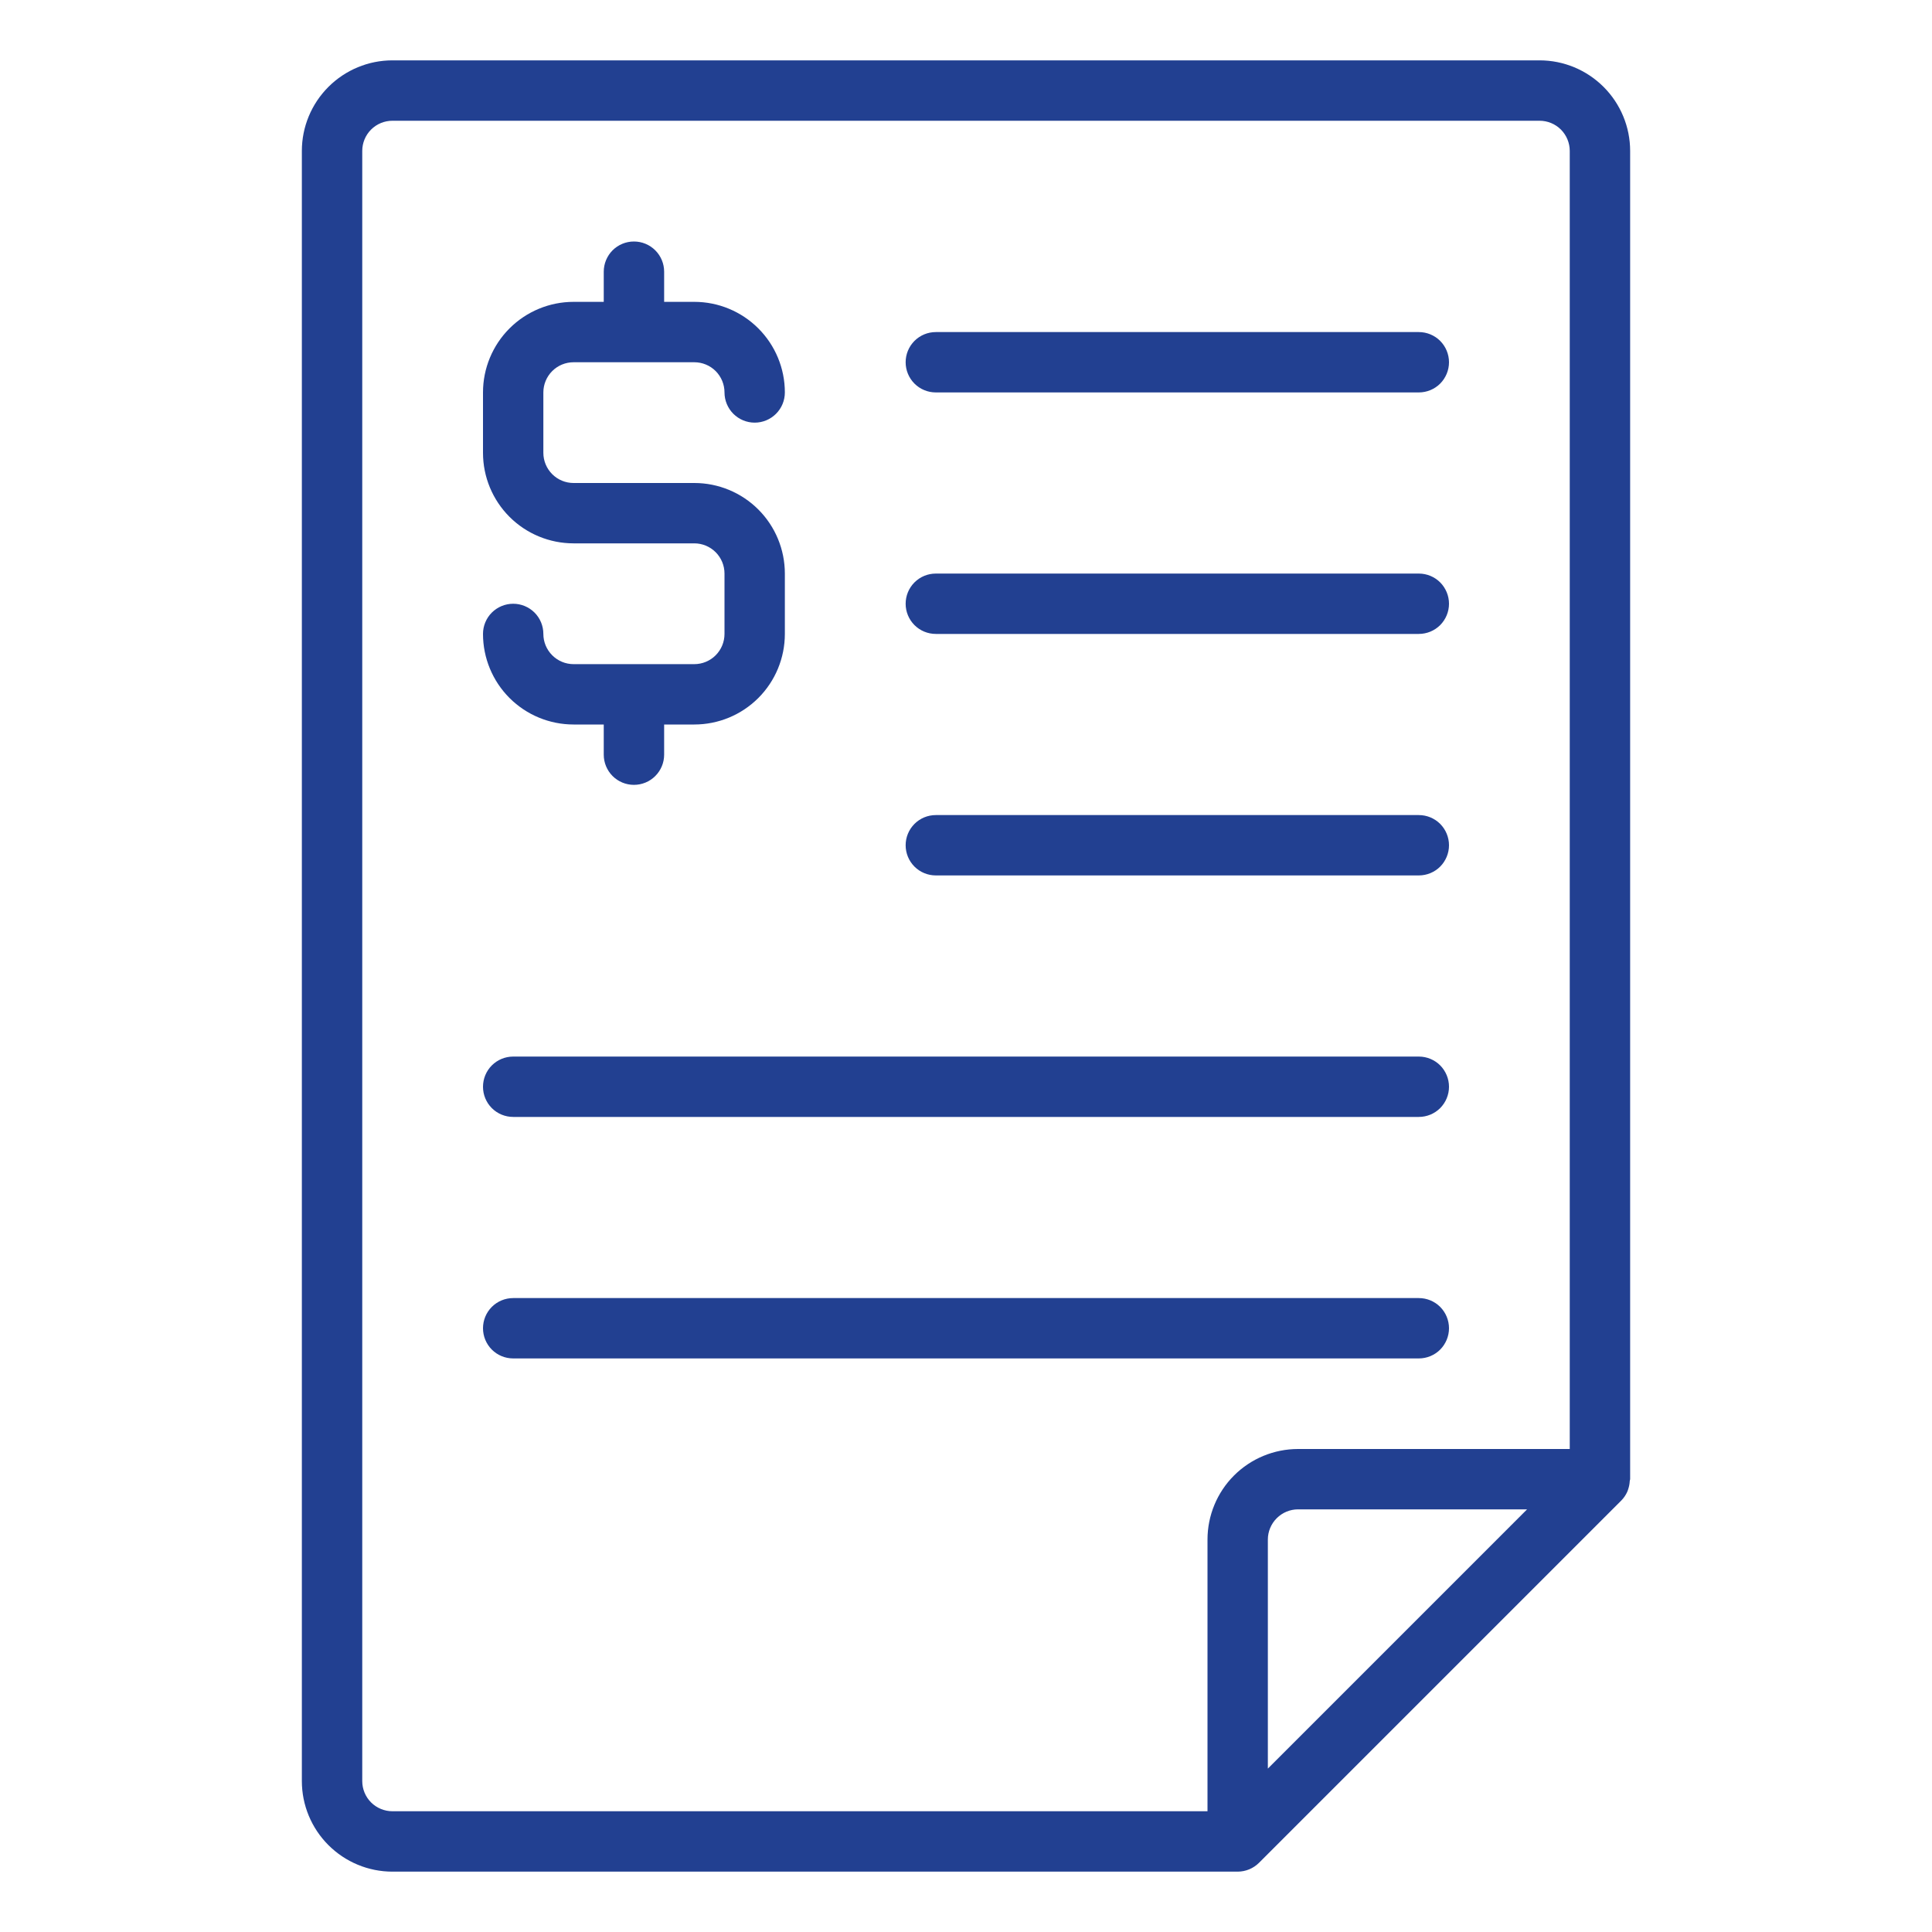 <svg width="58" height="58" viewBox="0 0 58 58" fill="none" xmlns="http://www.w3.org/2000/svg">
<path d="M48.926 44.463C48.926 44.443 48.938 44.426 48.938 44.406V4.531C48.938 3.81 48.651 3.119 48.141 2.609C47.631 2.099 46.94 1.812 46.219 1.812H11.781C11.06 1.812 10.369 2.099 9.859 2.609C9.349 3.119 9.062 3.81 9.062 4.531V53.469C9.062 54.19 9.349 54.881 9.859 55.391C10.369 55.901 11.06 56.188 11.781 56.188H37.156C37.397 56.187 37.627 56.092 37.797 55.922L48.672 45.047C48.748 44.97 48.809 44.88 48.853 44.781C48.866 44.753 48.873 44.725 48.883 44.696C48.908 44.621 48.922 44.543 48.926 44.463ZM10.875 53.469V4.531C10.875 4.291 10.97 4.06 11.14 3.89C11.31 3.72 11.541 3.625 11.781 3.625H46.219C46.459 3.625 46.69 3.72 46.86 3.89C47.029 4.06 47.125 4.291 47.125 4.531V43.5H38.969C38.248 43.5 37.556 43.786 37.046 44.296C36.536 44.806 36.25 45.498 36.25 46.219V54.375H11.781C11.541 54.375 11.31 54.279 11.14 54.11C10.97 53.94 10.875 53.709 10.875 53.469ZM38.062 53.094V46.219C38.062 45.978 38.158 45.748 38.328 45.578C38.498 45.408 38.728 45.312 38.969 45.312H45.844L38.062 53.094Z" fill="#224091"/>
<path d="M20.844 19.938H17.219C16.978 19.938 16.748 19.842 16.578 19.672C16.408 19.502 16.312 19.272 16.312 19.031C16.312 18.791 16.217 18.56 16.047 18.39C15.877 18.221 15.647 18.125 15.406 18.125C15.166 18.125 14.935 18.221 14.765 18.39C14.595 18.56 14.5 18.791 14.5 19.031C14.5 19.752 14.786 20.444 15.296 20.954C15.806 21.464 16.498 21.75 17.219 21.75H18.125V22.656C18.125 22.897 18.221 23.127 18.39 23.297C18.56 23.467 18.791 23.562 19.031 23.562C19.272 23.562 19.502 23.467 19.672 23.297C19.842 23.127 19.938 22.897 19.938 22.656V21.75H20.844C21.565 21.75 22.256 21.464 22.766 20.954C23.276 20.444 23.562 19.752 23.562 19.031V17.219C23.562 16.498 23.276 15.806 22.766 15.296C22.256 14.786 21.565 14.5 20.844 14.5H17.219C16.978 14.5 16.748 14.405 16.578 14.235C16.408 14.065 16.312 13.834 16.312 13.594V11.781C16.312 11.541 16.408 11.31 16.578 11.14C16.748 10.97 16.978 10.875 17.219 10.875H20.844C21.084 10.875 21.315 10.97 21.485 11.14C21.654 11.31 21.75 11.541 21.75 11.781C21.75 12.022 21.846 12.252 22.015 12.422C22.185 12.592 22.416 12.688 22.656 12.688C22.897 12.688 23.127 12.592 23.297 12.422C23.467 12.252 23.562 12.022 23.562 11.781C23.562 11.06 23.276 10.369 22.766 9.859C22.256 9.349 21.565 9.062 20.844 9.062H19.938V8.156C19.938 7.916 19.842 7.685 19.672 7.515C19.502 7.345 19.272 7.25 19.031 7.25C18.791 7.25 18.56 7.345 18.39 7.515C18.221 7.685 18.125 7.916 18.125 8.156V9.062H17.219C16.498 9.062 15.806 9.349 15.296 9.859C14.786 10.369 14.5 11.06 14.5 11.781V13.594C14.5 14.315 14.786 15.006 15.296 15.516C15.806 16.026 16.498 16.312 17.219 16.312H20.844C21.084 16.312 21.315 16.408 21.485 16.578C21.654 16.748 21.75 16.978 21.75 17.219V19.031C21.75 19.272 21.654 19.502 21.485 19.672C21.315 19.842 21.084 19.938 20.844 19.938ZM28.094 11.781H42.594C42.834 11.781 43.065 11.686 43.235 11.516C43.404 11.346 43.5 11.115 43.5 10.875C43.5 10.635 43.404 10.404 43.235 10.234C43.065 10.064 42.834 9.969 42.594 9.969H28.094C27.853 9.969 27.623 10.064 27.453 10.234C27.283 10.404 27.188 10.635 27.188 10.875C27.188 11.115 27.283 11.346 27.453 11.516C27.623 11.686 27.853 11.781 28.094 11.781ZM28.094 19.031H42.594C42.834 19.031 43.065 18.936 43.235 18.766C43.404 18.596 43.5 18.365 43.5 18.125C43.5 17.885 43.404 17.654 43.235 17.484C43.065 17.314 42.834 17.219 42.594 17.219H28.094C27.853 17.219 27.623 17.314 27.453 17.484C27.283 17.654 27.188 17.885 27.188 18.125C27.188 18.365 27.283 18.596 27.453 18.766C27.623 18.936 27.853 19.031 28.094 19.031ZM28.094 26.281H42.594C42.834 26.281 43.065 26.186 43.235 26.016C43.404 25.846 43.5 25.615 43.5 25.375C43.5 25.135 43.404 24.904 43.235 24.734C43.065 24.564 42.834 24.469 42.594 24.469H28.094C27.853 24.469 27.623 24.564 27.453 24.734C27.283 24.904 27.188 25.135 27.188 25.375C27.188 25.615 27.283 25.846 27.453 26.016C27.623 26.186 27.853 26.281 28.094 26.281ZM15.406 33.531H42.594C42.834 33.531 43.065 33.436 43.235 33.266C43.404 33.096 43.5 32.865 43.5 32.625C43.5 32.385 43.404 32.154 43.235 31.984C43.065 31.814 42.834 31.719 42.594 31.719H15.406C15.166 31.719 14.935 31.814 14.765 31.984C14.595 32.154 14.5 32.385 14.5 32.625C14.5 32.865 14.595 33.096 14.765 33.266C14.935 33.436 15.166 33.531 15.406 33.531ZM42.594 40.781C42.834 40.781 43.065 40.686 43.235 40.516C43.404 40.346 43.5 40.115 43.5 39.875C43.5 39.635 43.404 39.404 43.235 39.234C43.065 39.064 42.834 38.969 42.594 38.969H15.406C15.166 38.969 14.935 39.064 14.765 39.234C14.595 39.404 14.5 39.635 14.5 39.875C14.5 40.115 14.595 40.346 14.765 40.516C14.935 40.686 15.166 40.781 15.406 40.781H42.594Z" fill="#224091"/>
</svg>
